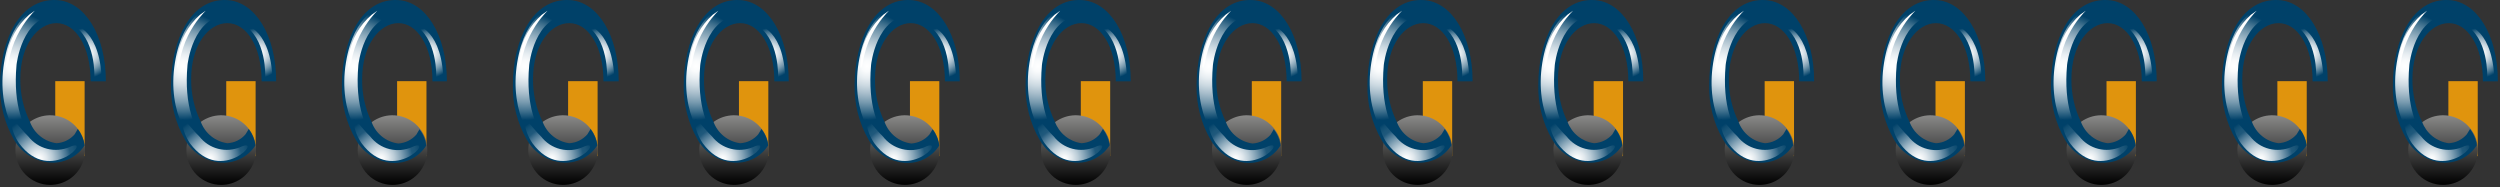 <svg width="694" height="52" viewBox="0 0 694 52" fill="none" xmlns="http://www.w3.org/2000/svg">
<rect x="0" y="0" width="694" height="52" fill="#333333" stroke="none"/>
<path d="M23.489 22.53H15.338V43.334H23.489V22.53Z" fill="#E0940D"/>
<path d="M13.901 51.329C15.814 51.337 17.687 50.777 19.281 49.719C20.875 48.662 22.12 47.155 22.858 45.39C23.595 43.625 23.792 41.681 23.424 39.803C23.055 37.926 22.138 36.2 20.788 34.845C19.438 33.489 17.715 32.565 15.84 32.189C13.964 31.813 12.019 32.002 10.251 32.732C8.482 33.462 6.971 34.701 5.907 36.291C4.843 37.882 4.275 39.752 4.275 41.665C4.286 44.218 5.302 46.665 7.104 48.474C8.905 50.283 11.348 51.309 13.901 51.329Z" fill="url(#paint0_linear_219_3552)"/>
<path d="M3.888 38.793C1.236 34.154 -0.105 28.881 0.006 23.539C0.006 11.197 5.479 -0.525 15.726 0.018C23.489 0.406 29.388 9.722 29.388 22.569H25.158C25.158 12.633 20.811 6.422 15.687 6.422C10.564 6.422 5.634 12.361 5.634 21.948C5.595 26.061 6.512 30.127 8.313 33.825C8.884 35.392 9.873 36.774 11.173 37.821C12.473 38.867 14.034 39.539 15.687 39.763C16.651 39.706 17.594 39.456 18.46 39.03C19.327 38.603 20.099 38.008 20.733 37.279L21.587 35.804C22.615 37.121 23.271 38.689 23.489 40.345C22.523 41.849 21.188 43.08 19.612 43.923C18.036 44.765 16.271 45.19 14.484 45.158C12.321 45.092 10.211 44.472 8.356 43.358C6.5 42.243 4.962 40.672 3.888 38.793Z" fill="#004169"/>
<path d="M11.185 1.842C11.185 1.842 3.423 3.239 1.133 17.367C-1.157 31.496 5.635 41.626 11.341 42.325C17.046 43.023 2.53 41.083 4.587 18.027C4.587 18.027 5.984 4.404 15.843 4.171C24.188 4.093 16.192 -0.758 11.185 1.842Z" fill="url(#paint1_radial_219_3552)"/>
<path d="M1.908 15.388C2.593 11.021 4.775 7.029 8.08 4.093C13.164 0.561 4.198 5.762 2.413 17.368C2.258 17.368 1.171 21.676 1.908 15.388Z" fill="white"/>
<path d="M26.205 21.598C26.205 21.598 26.748 10.265 19.723 6.655C19.723 6.655 27.253 7.043 28.184 20.938V21.715L26.205 21.598Z" fill="url(#paint2_radial_219_3552)"/>
<path d="M7.884 37.901C9.202 39.584 11.041 40.783 13.113 41.309C15.184 41.836 17.372 41.661 19.334 40.812C26.088 37.706 14.133 51.757 5.284 39.764C4.108 38.062 3.35 36.107 3.071 34.058C2.761 31.302 5.284 35.416 7.884 37.901Z" fill="url(#paint3_radial_219_3552)"/>
<path d="M70.957 22.53H62.807V43.334H70.957V22.53Z" fill="#E0940D"/>
<path d="M61.409 51.329C63.32 51.329 65.189 50.763 66.778 49.701C68.367 48.639 69.606 47.129 70.338 45.363C71.069 43.597 71.26 41.654 70.888 39.779C70.515 37.905 69.594 36.182 68.243 34.831C66.891 33.479 65.169 32.559 63.294 32.186C61.419 31.813 59.476 32.004 57.71 32.736C55.944 33.467 54.435 34.706 53.373 36.295C52.311 37.885 51.744 39.753 51.744 41.665C51.744 42.934 51.994 44.191 52.48 45.363C52.965 46.536 53.677 47.601 54.575 48.499C55.472 49.396 56.538 50.108 57.71 50.594C58.883 51.079 60.139 51.329 61.409 51.329Z" fill="url(#paint4_linear_219_3552)"/>
<path d="M51.357 38.793C48.689 34.16 47.346 28.883 47.475 23.539C47.475 11.197 52.948 -0.525 63.001 0.018C70.763 0.406 76.663 9.722 76.663 22.569H72.626C72.626 12.633 68.279 6.422 63.117 6.422C57.955 6.422 53.065 12.361 53.065 21.948C53.025 26.061 53.942 30.127 55.743 33.825C56.322 35.388 57.313 36.765 58.611 37.811C59.91 38.856 61.467 39.531 63.117 39.763C64.083 39.715 65.029 39.469 65.896 39.042C66.764 38.615 67.535 38.015 68.163 37.279L69.056 35.804C70.057 37.132 70.699 38.697 70.919 40.345C69.953 41.849 68.618 43.08 67.042 43.923C65.466 44.765 63.701 45.19 61.914 45.158C59.755 45.097 57.648 44.478 55.799 43.363C53.949 42.248 52.419 40.673 51.357 38.793Z" fill="#004169"/>
<path d="M58.614 1.842C58.614 1.842 50.851 3.239 48.561 17.367C46.271 31.496 53.064 41.626 58.808 42.325C64.552 43.023 49.959 41.083 52.054 18.027C52.054 18.027 53.413 4.404 63.31 4.171C71.617 4.093 63.66 -0.758 58.614 1.842Z" fill="url(#paint5_radial_219_3552)"/>
<path d="M49.338 15.388C50.051 11.031 52.228 7.047 55.51 4.093C60.633 0.561 51.628 5.762 49.843 17.368C49.843 17.368 48.601 21.676 49.338 15.388Z" fill="white"/>
<path d="M73.636 21.598C73.636 21.598 74.18 10.265 67.154 6.655C67.154 6.655 74.684 7.043 75.616 20.938V21.715L73.636 21.598Z" fill="url(#paint6_radial_219_3552)"/>
<path d="M55.354 37.901C56.666 39.581 58.498 40.778 60.563 41.305C62.628 41.832 64.809 41.658 66.765 40.812C73.519 37.706 61.564 51.757 52.715 39.764C51.561 38.054 50.817 36.102 50.541 34.058C50.192 31.302 52.715 35.416 55.354 37.901Z" fill="url(#paint7_radial_219_3552)"/>
<path d="M118.387 22.53H110.236V43.334H118.387V22.53Z" fill="#E0940D"/>
<path d="M108.839 51.33C110.755 51.353 112.635 50.806 114.24 49.758C115.844 48.71 117.101 47.209 117.851 45.445C118.6 43.681 118.808 41.734 118.448 39.852C118.089 37.97 117.178 36.237 115.831 34.873C114.484 33.51 112.762 32.578 110.884 32.196C109.006 31.813 107.057 31.998 105.285 32.726C103.512 33.453 101.995 34.692 100.928 36.284C99.861 37.876 99.291 39.749 99.291 41.665C99.301 44.205 100.306 46.64 102.092 48.447C103.877 50.254 106.299 51.289 108.839 51.33Z" fill="url(#paint8_linear_219_3552)"/>
<path d="M98.786 38.793C96.116 34.161 94.773 28.884 94.905 23.539C94.905 11.197 100.339 -0.525 110.43 0.018C118.193 0.406 124.054 9.722 124.054 22.569H120.056C120.056 12.633 115.709 6.422 110.585 6.422C105.462 6.422 100.533 12.361 100.533 21.948C100.469 26.084 101.373 30.177 103.172 33.902C103.74 35.472 104.728 36.856 106.028 37.903C107.329 38.951 108.892 39.621 110.547 39.841C111.511 39.783 112.453 39.534 113.32 39.107C114.186 38.681 114.959 38.086 115.592 37.357L116.446 35.882C117.479 37.192 118.125 38.765 118.309 40.423C117.355 41.929 116.028 43.163 114.458 44.006C112.887 44.849 111.126 45.273 109.343 45.236C107.179 45.155 105.072 44.52 103.224 43.392C101.375 42.264 99.847 40.681 98.786 38.793Z" fill="#004169"/>
<path d="M106.083 1.842C106.083 1.842 98.32 3.239 96.03 17.367C93.74 31.496 100.533 41.626 106.238 42.325C111.944 43.023 97.427 41.083 99.485 18.027C99.485 18.027 100.882 4.404 110.74 4.171C119.085 4.093 110.935 -0.758 106.083 1.842Z" fill="url(#paint9_radial_219_3552)"/>
<path d="M96.807 15.388C97.543 10.995 99.796 6.999 103.172 4.093C108.257 0.561 99.291 5.762 97.505 17.368C97.311 17.368 96.069 21.676 96.807 15.388Z" fill="white"/>
<path d="M121.105 21.598C121.105 21.598 121.609 10.265 114.623 6.655C114.623 6.655 122.153 7.043 123.046 20.938V21.715L121.105 21.598Z" fill="url(#paint10_radial_219_3552)"/>
<path d="M102.784 37.901C104.112 39.627 105.985 40.854 108.099 41.383C110.213 41.911 112.443 41.71 114.428 40.812C121.181 37.706 109.227 51.757 100.377 39.764C99.202 38.062 98.444 36.107 98.165 34.058C97.621 31.302 100.183 35.416 102.784 37.901Z" fill="url(#paint11_radial_219_3552)"/>
<path d="M165.894 22.53H157.705V43.334H165.894V22.53Z" fill="#E0940D"/>
<path d="M156.27 51.329C158.183 51.337 160.055 50.777 161.65 49.719C163.244 48.662 164.489 47.155 165.226 45.39C165.964 43.625 166.161 41.681 165.792 39.803C165.424 37.926 164.506 36.2 163.156 34.845C161.806 33.489 160.084 32.565 158.208 32.189C156.333 31.813 154.387 32.002 152.619 32.732C150.851 33.462 149.339 34.701 148.276 36.291C147.212 37.882 146.644 39.752 146.644 41.665C146.644 44.221 147.657 46.674 149.461 48.485C151.265 50.296 153.713 51.319 156.27 51.329Z" fill="url(#paint12_linear_219_3552)"/>
<path d="M146.255 38.793C143.587 34.16 142.244 28.883 142.373 23.539C142.373 11.197 147.807 -0.525 158.093 0.018C165.855 0.406 171.755 9.722 171.755 22.569H167.524C167.524 12.633 163.177 6.422 158.015 6.422C152.853 6.422 147.962 12.361 147.962 21.948C147.923 26.061 148.84 30.127 150.641 33.825C151.22 35.388 152.211 36.765 153.509 37.811C154.807 38.856 156.364 39.531 158.015 39.763C158.98 39.71 159.924 39.463 160.791 39.036C161.658 38.609 162.43 38.011 163.061 37.279L163.954 35.804C164.955 37.132 165.597 38.697 165.817 40.345C164.851 41.849 163.516 43.08 161.94 43.923C160.364 44.765 158.599 45.19 156.812 45.158C154.653 45.097 152.547 44.478 150.697 43.363C148.847 42.248 147.317 40.673 146.255 38.793Z" fill="#004169"/>
<path d="M153.63 1.842C153.63 1.842 145.867 3.24 143.577 17.368C141.287 31.496 147.963 41.704 153.63 42.286C159.297 42.868 144.819 41.044 146.915 17.989C146.915 17.989 148.274 4.365 158.171 4.132C166.516 4.094 158.52 -0.758 153.63 1.842Z" fill="url(#paint13_radial_219_3552)"/>
<path d="M144.236 15.388C144.921 11.021 147.102 7.029 150.407 4.093C155.531 0.561 146.526 5.762 144.74 17.368C144.74 17.368 143.498 21.676 144.236 15.388Z" fill="white"/>
<path d="M168.534 21.598C168.534 21.598 169.077 10.265 162.052 6.655C162.052 6.655 169.582 7.043 170.513 20.938V21.715L168.534 21.598Z" fill="url(#paint14_radial_219_3552)"/>
<path d="M150.213 37.901C151.542 39.627 153.415 40.854 155.529 41.383C157.642 41.911 159.873 41.71 161.858 40.812C168.611 37.706 156.657 51.757 147.807 39.764C146.631 38.062 145.873 36.107 145.595 34.058C145.09 31.302 147.613 35.416 150.213 37.901Z" fill="url(#paint15_radial_219_3552)"/>
<path d="M213.286 22.53H205.135V43.334H213.286V22.53Z" fill="#E0940D"/>
<path d="M203.739 51.329C205.652 51.337 207.524 50.777 209.118 49.719C210.713 48.662 211.958 47.155 212.695 45.39C213.432 43.625 213.629 41.681 213.261 39.803C212.892 37.926 211.975 36.2 210.625 34.845C209.275 33.489 207.553 32.565 205.677 32.189C203.801 31.813 201.856 32.002 200.088 32.732C198.32 33.462 196.808 34.701 195.744 36.291C194.681 37.882 194.113 39.752 194.113 41.665C194.113 44.221 195.126 46.674 196.93 48.485C198.734 50.296 201.182 51.319 203.739 51.329Z" fill="url(#paint16_linear_219_3552)"/>
<path d="M193.686 38.793C191.016 34.161 189.673 28.884 189.805 23.539C189.805 11.197 195.239 -0.525 205.33 0.018C213.093 0.406 218.954 9.722 218.954 22.569H214.956C214.956 12.633 210.609 6.422 205.485 6.422C200.362 6.422 195.433 12.361 195.433 21.948C195.381 26.058 196.285 30.123 198.072 33.825C198.65 35.395 199.647 36.778 200.953 37.825C202.259 38.871 203.826 39.541 205.485 39.763C206.445 39.709 207.383 39.461 208.243 39.034C209.104 38.607 209.869 38.01 210.492 37.279L211.385 35.804C212.402 37.123 213.046 38.692 213.248 40.345C212.291 41.848 210.964 43.08 209.394 43.923C207.824 44.766 206.064 45.191 204.282 45.158C202.117 45.099 200.004 44.483 198.148 43.367C196.292 42.252 194.755 40.676 193.686 38.793Z" fill="#004169"/>
<path d="M200.983 1.842C200.983 1.842 193.22 3.24 190.93 17.368C188.64 31.496 195.432 41.626 201.138 42.325C206.844 43.023 192.444 41.16 194.384 18.105C194.384 18.105 195.743 4.482 205.64 4.249C213.985 4.093 205.99 -0.758 200.983 1.842Z" fill="url(#paint17_radial_219_3552)"/>
<path d="M191.666 15.388C192.379 11.031 194.556 7.047 197.838 4.093C202.961 0.561 193.956 5.762 192.171 17.368C192.171 17.368 190.968 21.676 191.666 15.388Z" fill="white"/>
<path d="M216.004 21.598C216.004 21.598 216.508 10.265 209.483 6.655C209.483 6.655 217.246 7.043 217.944 20.938V21.715L216.004 21.598Z" fill="url(#paint18_radial_219_3552)"/>
<path d="M197.683 37.901C198.994 39.581 200.826 40.778 202.891 41.305C204.956 41.832 207.138 41.658 209.094 40.812C215.847 37.706 203.893 51.757 195.082 39.764C193.907 38.062 193.149 36.107 192.87 34.058C192.443 31.302 195.082 35.416 197.683 37.901Z" fill="url(#paint19_radial_219_3552)"/>
<path d="M260.755 22.53H252.604V43.334H260.755V22.53Z" fill="#E0940D"/>
<path d="M251.168 51.329C253.081 51.337 254.953 50.777 256.548 49.719C258.142 48.662 259.387 47.155 260.124 45.39C260.862 43.625 261.059 41.681 260.69 39.803C260.322 37.926 259.404 36.2 258.054 34.845C256.704 33.489 254.982 32.565 253.106 32.189C251.231 31.813 249.285 32.002 247.517 32.732C245.749 33.462 244.237 34.701 243.173 36.291C242.11 37.882 241.542 39.752 241.542 41.665C241.542 44.221 242.555 46.674 244.359 48.485C246.163 50.296 248.611 51.319 251.168 51.329Z" fill="url(#paint20_linear_219_3552)"/>
<path d="M241.116 38.793C238.465 34.154 237.123 28.881 237.235 23.539C237.235 11.197 242.708 -0.525 252.76 0.018C260.523 0.406 266.423 9.722 266.423 22.569H262.308C262.308 12.633 257.961 6.422 252.838 6.422C247.715 6.422 242.902 12.361 242.902 22.025C242.862 26.138 243.779 30.204 245.58 33.902C246.152 35.47 247.141 36.852 248.44 37.898C249.74 38.945 251.301 39.617 252.954 39.841C253.918 39.783 254.861 39.534 255.728 39.107C256.594 38.681 257.367 38.086 258 37.357L258.893 35.882C259.898 37.204 260.528 38.773 260.717 40.423C259.763 41.929 258.436 43.163 256.866 44.006C255.295 44.849 253.533 45.273 251.751 45.236C249.574 45.168 247.451 44.54 245.588 43.411C243.725 42.282 242.184 40.691 241.116 38.793Z" fill="#004169"/>
<path d="M248.412 1.842C248.412 1.842 240.649 3.24 238.359 17.368C236.069 31.496 242.901 41.704 248.567 42.286C254.234 42.868 239.757 41.044 241.814 17.989C241.814 17.989 243.211 4.365 253.07 4.132C261.415 4.094 253.419 -0.758 248.412 1.842Z" fill="url(#paint21_radial_219_3552)"/>
<path d="M239.02 15.388C239.705 11.021 241.887 7.029 245.191 4.093C250.276 0.561 241.31 5.762 239.525 17.368C239.641 17.368 238.399 21.676 239.02 15.388Z" fill="white"/>
<path d="M263.434 21.598C263.434 21.598 263.977 10.265 256.952 6.655C256.952 6.655 264.481 7.043 265.413 20.938V21.715L263.434 21.598Z" fill="url(#paint22_radial_219_3552)"/>
<path d="M245.113 37.901C246.442 39.627 248.315 40.854 250.429 41.383C252.542 41.911 254.773 41.71 256.757 40.812C263.511 37.706 251.556 51.757 242.707 39.764C241.531 38.062 240.773 36.107 240.495 34.058C239.99 31.302 242.513 35.416 245.113 37.901Z" fill="url(#paint23_radial_219_3552)"/>
<path d="M355.655 22.53H347.504V43.334H355.655V22.53Z" fill="#E0940D"/>
<path d="M346.067 51.329C347.98 51.337 349.853 50.777 351.447 49.719C353.041 48.662 354.286 47.155 355.024 45.39C355.761 43.625 355.958 41.681 355.59 39.803C355.221 37.926 354.304 36.2 352.954 34.845C351.604 33.489 349.882 32.565 348.006 32.189C346.13 31.813 344.185 32.002 342.417 32.732C340.648 33.462 339.137 34.701 338.073 36.291C337.009 37.882 336.441 39.752 336.441 41.665C336.441 44.221 337.454 46.674 339.258 48.485C341.062 50.296 343.511 51.319 346.067 51.329Z" fill="url(#paint24_linear_219_3552)"/>
<path d="M336.052 38.793C333.382 34.161 332.039 28.884 332.171 23.539C332.171 11.197 337.605 -0.525 347.696 0.018C355.459 0.406 361.32 9.722 361.32 22.569H357.167C357.167 12.633 352.82 6.422 347.696 6.422C342.573 6.422 337.644 12.361 337.644 21.948C337.592 26.058 338.496 30.123 340.283 33.825C340.85 35.41 341.841 36.809 343.148 37.87C344.455 38.931 346.028 39.612 347.696 39.841C348.66 39.783 349.603 39.534 350.47 39.107C351.336 38.681 352.109 38.086 352.742 37.357L353.596 35.882C354.629 37.192 355.275 38.765 355.459 40.423C354.505 41.929 353.178 43.163 351.607 44.006C350.037 44.849 348.275 45.273 346.493 45.236C344.347 45.143 342.261 44.502 340.434 43.374C338.606 42.246 337.098 40.669 336.052 38.793Z" fill="#004169"/>
<path d="M343.311 1.842C343.311 1.842 335.549 3.239 333.259 17.367C330.969 31.496 337.761 41.626 343.467 42.325C349.172 43.023 334.617 41.083 336.713 18.027C336.713 18.027 338.11 4.404 347.969 4.171C356.314 4.093 348.318 -0.758 343.311 1.842Z" fill="url(#paint25_radial_219_3552)"/>
<path d="M334.036 15.388C334.721 11.021 336.902 7.029 340.207 4.093C345.292 0.561 336.326 5.762 334.54 17.368C334.54 17.368 333.298 21.676 334.036 15.388Z" fill="white"/>
<path d="M358.331 21.598C358.331 21.598 358.875 10.265 351.85 6.655C351.85 6.655 359.379 7.043 360.272 20.938V21.715L358.331 21.598Z" fill="url(#paint26_radial_219_3552)"/>
<path d="M339.935 37.901C341.264 39.627 343.137 40.854 345.25 41.383C347.364 41.911 349.594 41.71 351.579 40.812C358.332 37.706 346.378 51.757 337.528 39.764C336.353 38.062 335.595 36.107 335.316 34.058C334.889 31.302 337.412 35.416 339.935 37.901Z" fill="url(#paint27_radial_219_3552)"/>
<path d="M450.553 22.53H442.402V43.334H450.553V22.53Z" fill="#E0940D"/>
<path d="M440.849 51.329C442.762 51.337 444.635 50.777 446.229 49.719C447.824 48.662 449.068 47.155 449.806 45.39C450.543 43.625 450.74 41.681 450.372 39.803C450.003 37.926 449.086 36.2 447.736 34.845C446.386 33.489 444.664 32.565 442.788 32.189C440.912 31.813 438.967 32.002 437.199 32.732C435.431 33.462 433.919 34.701 432.855 36.291C431.791 37.882 431.224 39.752 431.224 41.665C431.224 44.221 432.236 46.674 434.041 48.485C435.845 50.296 438.293 51.319 440.849 51.329Z" fill="url(#paint28_linear_219_3552)"/>
<path d="M430.913 38.793C428.243 34.161 426.9 28.884 427.031 23.539C427.031 11.197 432.465 -0.525 442.557 0.018C450.319 0.406 456.18 9.722 456.18 22.569H452.027C452.027 12.633 447.68 6.422 442.557 6.422C437.433 6.422 432.504 12.361 432.504 21.948C432.452 26.058 433.356 30.123 435.143 33.825C435.722 35.388 436.714 36.765 438.012 37.811C439.31 38.856 440.867 39.531 442.518 39.763C443.488 39.711 444.439 39.464 445.312 39.037C446.186 38.61 446.964 38.013 447.602 37.279L448.456 35.804C449.474 37.123 450.117 38.692 450.319 40.345C449.365 41.851 448.038 43.085 446.468 43.928C444.897 44.771 443.136 45.195 441.353 45.158C439.216 45.07 437.137 44.439 435.31 43.325C433.484 42.212 431.97 40.652 430.913 38.793Z" fill="#004169"/>
<path d="M438.209 1.842C438.209 1.842 430.447 3.239 428.157 17.367C425.867 31.496 432.659 41.626 438.365 42.325C444.07 43.023 429.515 41.083 431.611 18.027C431.611 18.027 432.97 4.404 442.867 4.171C451.212 4.093 443.216 -0.758 438.209 1.842Z" fill="url(#paint29_radial_219_3552)"/>
<path d="M428.933 15.388C429.618 11.021 431.8 7.029 435.104 4.093C440.189 0.561 431.223 5.762 429.399 17.368C429.399 17.368 428.196 21.676 428.933 15.388Z" fill="white"/>
<path d="M453.23 21.598C453.23 21.598 453.735 10.265 446.709 6.655C446.709 6.655 454.472 7.043 455.171 20.938V21.715L453.23 21.598Z" fill="url(#paint30_radial_219_3552)"/>
<path d="M434.911 37.901C436.222 39.581 438.054 40.778 440.119 41.305C442.185 41.832 444.366 41.658 446.322 40.812C453.076 37.706 441.16 51.757 432.31 39.764C431.135 38.062 430.377 36.107 430.098 34.058C429.749 31.302 432.31 35.416 434.911 37.901Z" fill="url(#paint31_radial_219_3552)"/>
<path d="M545.452 22.53H537.301V43.334H545.452V22.53Z" fill="#E0940D"/>
<path d="M535.865 51.329C537.778 51.337 539.65 50.777 541.245 49.719C542.839 48.662 544.084 47.155 544.822 45.39C545.559 43.625 545.756 41.681 545.387 39.803C545.019 37.926 544.102 36.2 542.751 34.845C541.401 33.489 539.679 32.565 537.804 32.189C535.928 31.813 533.983 32.002 532.214 32.732C530.446 33.462 528.934 34.701 527.871 36.291C526.807 37.882 526.239 39.752 526.239 41.665C526.239 44.221 527.252 46.674 529.056 48.485C530.86 50.296 533.309 51.319 535.865 51.329Z" fill="url(#paint32_linear_219_3552)"/>
<path d="M525.812 38.793C523.144 34.16 521.801 28.883 521.93 23.539C521.93 11.197 527.403 -0.525 537.456 0.018C545.219 0.406 551.118 9.722 551.118 22.569H546.965C546.965 12.633 542.618 6.422 537.456 6.422C532.294 6.422 527.403 12.361 527.403 21.948C527.364 26.061 528.281 30.127 530.081 33.825C530.66 35.388 531.652 36.765 532.95 37.811C534.248 38.856 535.805 39.531 537.456 39.763C538.422 39.715 539.367 39.469 540.235 39.042C541.103 38.615 541.874 38.015 542.502 37.279L543.394 35.804C544.412 37.123 545.055 38.692 545.257 40.345C544.291 41.849 542.957 43.08 541.381 43.923C539.805 44.765 538.039 45.19 536.253 45.158C534.114 45.077 532.031 44.449 530.203 43.335C528.376 42.221 526.864 40.657 525.812 38.793Z" fill="#004169"/>
<path d="M533.071 1.842C533.071 1.842 525.308 3.239 523.018 17.367C520.728 31.496 527.521 41.626 533.265 42.325C539.009 43.023 524.416 41.083 526.512 18.027C526.512 18.027 527.87 4.404 537.767 4.171C546.074 4.093 538.117 -0.758 533.071 1.842Z" fill="url(#paint33_radial_219_3552)"/>
<path d="M523.795 15.388C524.548 11.01 526.782 7.023 530.121 4.093C535.244 0.561 526.24 5.762 524.454 17.368C524.299 17.368 523.096 21.676 523.795 15.388Z" fill="white"/>
<path d="M548.13 21.598C548.13 21.598 548.635 10.265 541.609 6.655C541.609 6.655 549.139 7.043 550.071 20.938V21.715L548.13 21.598Z" fill="url(#paint34_radial_219_3552)"/>
<path d="M529.772 37.901C531.1 39.627 532.973 40.854 535.087 41.383C537.201 41.911 539.431 41.71 541.416 40.812C548.169 37.706 536.215 51.757 527.365 39.764C526.193 38.064 525.447 36.107 525.192 34.058C524.648 31.302 527.171 35.416 529.772 37.901Z" fill="url(#paint35_radial_219_3552)"/>
<path d="M640.35 22.53H632.199V43.334H640.35V22.53Z" fill="#E0940D"/>
<path d="M630.725 51.329C632.638 51.337 634.51 50.777 636.105 49.719C637.699 48.662 638.944 47.155 639.681 45.39C640.419 43.625 640.616 41.681 640.247 39.803C639.879 37.926 638.961 36.2 637.611 34.845C636.261 33.489 634.539 32.565 632.663 32.189C630.788 31.813 628.842 32.002 627.074 32.732C625.306 33.462 623.794 34.701 622.731 36.291C621.667 37.882 621.099 39.752 621.099 41.665C621.099 44.221 622.112 46.674 623.916 48.485C625.72 50.296 628.168 51.319 630.725 51.329Z" fill="url(#paint36_linear_219_3552)"/>
<path d="M620.671 38.793C618.02 34.154 616.678 28.881 616.79 23.539C616.79 11.197 622.224 -0.525 632.51 0.018C640.272 0.406 646.172 9.722 646.172 22.569H641.98C641.98 12.633 637.672 6.422 632.51 6.422C627.347 6.422 622.457 12.361 622.457 21.948C622.417 26.061 623.334 30.127 625.135 33.825C625.707 35.392 626.696 36.774 627.996 37.821C629.295 38.867 630.856 39.539 632.51 39.763C633.474 39.706 634.416 39.456 635.283 39.03C636.149 38.603 636.922 38.008 637.555 37.279L638.448 35.804C639.45 37.132 640.091 38.697 640.311 40.345C639.345 41.849 638.011 43.08 636.434 43.923C634.858 44.765 633.093 45.19 631.306 45.158C629.137 45.099 627.019 44.482 625.156 43.367C623.294 42.252 621.749 40.677 620.671 38.793Z" fill="#004169"/>
<path d="M627.969 1.842C627.969 1.842 620.206 3.239 617.916 17.367C615.626 31.496 622.419 41.626 628.124 42.325C633.83 43.023 619.275 41.083 621.371 18.027C621.371 18.027 622.768 4.404 632.666 4.171C640.972 4.093 633.015 -0.758 627.969 1.842Z" fill="url(#paint37_radial_219_3552)"/>
<path d="M618.692 15.388C619.377 11.021 621.559 7.029 624.864 4.093C629.987 0.561 620.982 5.762 619.197 17.368C619.391 17.368 617.955 21.676 618.692 15.388Z" fill="white"/>
<path d="M642.991 21.598C642.991 21.598 643.534 10.265 636.509 6.655C636.509 6.655 644.039 7.043 644.97 20.938V21.715L642.991 21.598Z" fill="url(#paint38_radial_219_3552)"/>
<path d="M624.671 37.901C625.989 39.584 627.827 40.783 629.899 41.309C631.971 41.836 634.159 41.661 636.121 40.812C642.874 37.706 630.92 51.757 622.07 39.764C620.895 38.062 620.137 36.107 619.858 34.058C619.392 31.302 622.07 35.416 624.671 37.901Z" fill="url(#paint39_radial_219_3552)"/>
<path d="M687.819 22.53H679.668V43.334H687.819V22.53Z" fill="#E0940D"/>
<path d="M678.195 51.329C680.106 51.329 681.975 50.763 683.564 49.701C685.153 48.639 686.392 47.129 687.124 45.363C687.855 43.597 688.047 41.654 687.674 39.779C687.301 37.905 686.38 36.182 685.029 34.831C683.677 33.479 681.955 32.559 680.08 32.186C678.206 31.813 676.262 32.004 674.496 32.736C672.73 33.467 671.221 34.706 670.159 36.295C669.097 37.885 668.53 39.753 668.53 41.665C668.53 42.934 668.78 44.191 669.266 45.363C669.752 46.536 670.463 47.601 671.361 48.499C672.258 49.396 673.324 50.108 674.496 50.594C675.669 51.079 676.926 51.329 678.195 51.329Z" fill="url(#paint40_linear_219_3552)"/>
<path d="M668.141 38.793C665.471 34.161 664.128 28.884 664.26 23.539C664.26 11.197 669.694 -0.525 679.785 0.018C687.548 0.406 693.409 9.722 693.409 22.569H689.256C689.256 12.633 684.909 6.422 679.785 6.422C674.662 6.422 669.694 12.361 669.694 21.948C669.654 26.061 670.571 30.127 672.372 33.825C672.951 35.388 673.942 36.765 675.24 37.811C676.539 38.856 678.096 39.531 679.746 39.763C680.712 39.715 681.658 39.469 682.526 39.042C683.393 38.615 684.165 38.015 684.792 37.279L685.685 35.804C686.702 37.123 687.346 38.692 687.548 40.345C686.588 41.846 685.26 43.076 683.691 43.918C682.122 44.761 680.363 45.187 678.582 45.158C676.444 45.073 674.363 44.444 672.536 43.33C670.709 42.216 669.196 40.654 668.141 38.793Z" fill="#004169"/>
<path d="M675.4 1.842C675.4 1.842 667.637 3.24 665.347 17.368C663.057 31.496 669.849 41.704 675.594 42.286C681.338 42.868 666.744 41.044 668.84 17.989C668.84 17.989 670.199 4.365 680.096 4.132C688.402 4.094 680.445 -0.758 675.4 1.842Z" fill="url(#paint41_radial_219_3552)"/>
<path d="M665.968 15.388C666.69 11.026 668.881 7.041 672.178 4.093C677.262 0.561 668.296 5.762 666.472 17.368C666.627 17.368 665.424 21.676 665.968 15.388Z" fill="white"/>
<path d="M690.459 21.598C690.459 21.598 690.963 10.265 683.938 6.655C683.938 6.655 691.468 7.043 692.399 20.938V21.715L690.459 21.598Z" fill="url(#paint42_radial_219_3552)"/>
<path d="M672.139 37.901C673.451 39.581 675.283 40.778 677.348 41.305C679.413 41.832 681.595 41.658 683.551 40.812C690.304 37.706 678.35 51.757 669.539 39.764C668.363 38.062 667.605 36.107 667.327 34.058C666.977 31.302 669.539 35.416 672.139 37.901Z" fill="url(#paint43_radial_219_3552)"/>
<path d="M592.921 22.53H584.771V43.334H592.921V22.53Z" fill="#E0940D"/>
<path d="M583.296 51.329C585.209 51.337 587.081 50.777 588.676 49.719C590.27 48.662 591.515 47.155 592.252 45.39C592.99 43.625 593.187 41.681 592.818 39.803C592.45 37.926 591.532 36.2 590.182 34.845C588.832 33.489 587.11 32.565 585.234 32.189C583.358 31.813 581.413 32.002 579.645 32.732C577.877 33.462 576.365 34.701 575.301 36.291C574.238 37.882 573.67 39.752 573.67 41.665C573.67 44.221 574.683 46.674 576.487 48.485C578.291 50.296 580.739 51.319 583.296 51.329Z" fill="url(#paint44_linear_219_3552)"/>
<path d="M573.243 38.793C570.573 34.161 569.23 28.884 569.362 23.539C569.362 11.197 574.796 -0.525 585.081 0.018C592.844 0.406 598.705 9.722 598.705 22.569H594.552C594.552 12.633 590.205 6.422 585.081 6.422C579.958 6.422 575.029 12.361 575.029 21.948C574.977 26.058 575.881 30.123 577.668 33.825C578.246 35.395 579.242 36.778 580.549 37.825C581.855 38.871 583.422 39.541 585.081 39.763C586.045 39.706 586.988 39.456 587.855 39.03C588.721 38.603 589.494 38.008 590.127 37.279L590.981 35.804C591.998 37.123 592.642 38.692 592.844 40.345C591.887 41.848 590.56 43.08 588.99 43.923C587.42 44.766 585.66 45.191 583.878 45.158C581.707 45.106 579.586 44.492 577.722 43.377C575.858 42.261 574.315 40.682 573.243 38.793Z" fill="#004169"/>
<path d="M580.578 1.842C580.578 1.842 572.816 3.24 570.526 17.368C568.236 31.496 574.989 41.704 580.578 42.286C586.167 42.868 571.729 41.044 573.825 17.989C573.825 17.989 575.222 4.365 585.081 4.132C593.503 4.094 585.546 -0.758 580.578 1.842Z" fill="url(#paint45_radial_219_3552)"/>
<path d="M571.224 15.388C571.947 11.026 574.138 7.041 577.435 4.093C582.519 0.561 573.553 5.762 571.768 17.368C571.768 17.368 570.526 21.676 571.224 15.388Z" fill="white"/>
<path d="M595.56 21.598C595.56 21.598 596.065 10.265 589.078 6.655C589.078 6.655 596.608 7.043 597.501 20.938V21.715L595.56 21.598Z" fill="url(#paint46_radial_219_3552)"/>
<path d="M577.24 37.901C578.551 39.581 580.383 40.778 582.448 41.305C584.513 41.832 586.695 41.658 588.651 40.812C595.443 37.706 583.488 51.757 574.639 39.764C573.463 38.062 572.705 36.107 572.427 34.058C572.077 31.302 574.639 35.416 577.24 37.901Z" fill="url(#paint47_radial_219_3552)"/>
<path d="M498.021 22.53H489.871V43.334H498.021V22.53Z" fill="#E0940D"/>
<path d="M488.396 51.329C490.309 51.337 492.182 50.777 493.776 49.719C495.371 48.662 496.615 47.155 497.353 45.39C498.09 43.625 498.287 41.681 497.919 39.803C497.55 37.926 496.633 36.2 495.283 34.845C493.933 33.489 492.211 32.565 490.335 32.189C488.459 31.813 486.514 32.002 484.746 32.732C482.977 33.462 481.466 34.701 480.402 36.291C479.338 37.882 478.771 39.752 478.771 41.665C478.77 44.221 479.783 46.674 481.587 48.485C483.391 50.296 485.84 51.319 488.396 51.329Z" fill="url(#paint48_linear_219_3552)"/>
<path d="M478.343 38.793C475.673 34.161 474.33 28.884 474.462 23.539C474.462 11.197 479.896 -0.525 489.987 0.018C497.75 0.406 503.611 9.722 503.611 22.569H499.458C499.458 12.633 495.111 6.422 489.987 6.422C484.864 6.422 479.935 12.361 479.935 21.948C479.895 26.061 480.812 30.127 482.613 33.825C483.184 35.392 484.174 36.774 485.473 37.821C486.773 38.867 488.334 39.539 489.987 39.763C490.951 39.706 491.894 39.456 492.761 39.03C493.627 38.603 494.4 38.008 495.033 37.279L495.926 35.804C496.931 37.126 497.561 38.695 497.75 40.345C496.796 41.851 495.469 43.085 493.898 43.928C492.328 44.771 490.566 45.195 488.784 45.158C486.647 45.07 484.567 44.439 482.741 43.325C480.914 42.212 479.401 40.652 478.343 38.793Z" fill="#004169"/>
<path d="M485.64 1.842C485.64 1.842 477.878 3.239 475.588 17.367C473.298 31.496 480.09 41.626 485.796 42.325C491.501 43.023 476.985 41.083 479.042 18.027C479.042 18.027 480.439 4.404 490.298 4.171C498.643 4.093 490.647 -0.758 485.64 1.842Z" fill="url(#paint49_radial_219_3552)"/>
<path d="M476.364 15.388C477.049 11.021 479.231 7.029 482.536 4.093C487.62 0.561 478.654 5.762 476.869 17.368C476.869 17.368 475.782 21.676 476.364 15.388Z" fill="white"/>
<path d="M500.662 21.598C500.662 21.598 501.205 10.265 494.18 6.655C494.18 6.655 501.71 7.043 502.603 20.938V21.715L500.662 21.598Z" fill="url(#paint50_radial_219_3552)"/>
<path d="M482.342 37.901C483.66 39.584 485.499 40.783 487.57 41.309C489.642 41.836 491.83 41.661 493.792 40.812C500.546 37.706 488.591 51.757 479.742 39.764C478.566 38.062 477.808 36.107 477.529 34.058C477.219 31.302 479.664 35.416 482.342 37.901Z" fill="url(#paint51_radial_219_3552)"/>
<path d="M403.123 22.53H394.973V43.334H403.123V22.53Z" fill="#E0940D"/>
<path d="M393.496 51.329C395.409 51.337 397.282 50.777 398.876 49.719C400.471 48.662 401.715 47.155 402.453 45.39C403.19 43.625 403.387 41.681 403.019 39.803C402.65 37.926 401.733 36.2 400.383 34.845C399.033 33.489 397.311 32.565 395.435 32.189C393.559 31.813 391.614 32.002 389.846 32.732C388.077 33.462 386.566 34.701 385.502 36.291C384.438 37.882 383.871 39.752 383.871 41.665C383.871 44.221 384.883 46.674 386.688 48.485C388.492 50.296 390.94 51.319 393.496 51.329Z" fill="url(#paint52_linear_219_3552)"/>
<path d="M383.483 38.793C380.815 34.16 379.472 28.883 379.602 23.539C379.602 11.197 385.036 -0.525 395.127 0.018C402.89 0.406 408.79 9.722 408.79 22.569H404.598C404.598 12.633 400.289 6.422 395.127 6.422C389.965 6.422 385.074 12.361 385.074 21.948C385.035 26.061 385.952 30.127 387.753 33.825C388.324 35.392 389.313 36.774 390.613 37.821C391.913 38.867 393.474 39.539 395.127 39.763C396.092 39.71 397.036 39.463 397.903 39.036C398.77 38.609 399.542 38.011 400.173 37.279L401.066 35.804C402.071 37.126 402.701 38.695 402.89 40.345C401.936 41.851 400.609 43.085 399.038 43.928C397.468 44.771 395.706 45.195 393.924 45.158C391.785 45.077 389.702 44.449 387.875 43.335C386.047 42.221 384.535 40.657 383.483 38.793Z" fill="#004169"/>
<path d="M390.74 1.842C390.74 1.842 382.978 3.239 380.688 17.367C378.398 31.496 385.19 41.626 390.935 42.325C396.679 43.023 382.085 41.083 384.142 18.027C384.142 18.027 385.539 4.404 395.437 4.171C403.743 4.093 395.747 -0.758 390.74 1.842Z" fill="url(#paint53_radial_219_3552)"/>
<path d="M381.464 15.388C382.149 11.021 384.331 7.029 387.636 4.093C392.72 0.561 383.754 5.762 381.969 17.368C381.969 17.368 380.727 21.676 381.464 15.388Z" fill="white"/>
<path d="M405.918 21.598C405.918 21.598 406.461 10.265 399.436 6.655C399.436 6.655 406.966 7.043 407.859 20.938V21.715L405.918 21.598Z" fill="url(#paint54_radial_219_3552)"/>
<path d="M387.442 37.901C388.771 39.627 390.644 40.854 392.757 41.383C394.871 41.911 397.101 41.71 399.086 40.812C405.84 37.706 393.885 51.757 385.036 39.764C383.86 38.062 383.102 36.107 382.823 34.058C382.319 31.302 384.841 35.416 387.442 37.901Z" fill="url(#paint55_radial_219_3552)"/>
<path d="M308.186 22.53H300.035V43.334H308.186V22.53Z" fill="#E0940D"/>
<path d="M298.637 51.329C300.549 51.329 302.417 50.763 304.007 49.701C305.596 48.639 306.835 47.129 307.566 45.363C308.298 43.597 308.489 41.654 308.116 39.779C307.743 37.905 306.823 36.182 305.471 34.831C304.119 33.479 302.397 32.559 300.523 32.186C298.648 31.813 296.705 32.004 294.939 32.736C293.173 33.467 291.663 34.706 290.601 36.295C289.539 37.885 288.973 39.753 288.973 41.665C288.973 42.934 289.223 44.191 289.708 45.363C290.194 46.536 290.906 47.601 291.803 48.499C292.701 49.396 293.766 50.108 294.939 50.594C296.111 51.079 297.368 51.329 298.637 51.329Z" fill="url(#paint56_linear_219_3552)"/>
<path d="M288.583 38.793C285.915 34.16 284.572 28.883 284.702 23.539C284.702 11.197 290.175 -0.525 300.227 0.018C307.99 0.406 313.89 9.722 313.89 22.569H309.737C309.737 12.633 305.389 6.422 300.227 6.422C295.065 6.422 290.175 12.361 290.175 21.948C290.135 26.061 291.052 30.127 292.853 33.825C293.432 35.388 294.423 36.765 295.721 37.811C297.02 38.856 298.577 39.531 300.227 39.763C301.192 39.71 302.137 39.463 303.004 39.036C303.871 38.609 304.642 38.011 305.273 37.279L306.166 35.804C307.167 37.132 307.809 38.697 308.029 40.345C307.063 41.849 305.728 43.08 304.152 43.923C302.576 44.765 300.811 45.19 299.024 45.158C296.885 45.077 294.803 44.449 292.975 43.335C291.147 42.221 289.635 40.657 288.583 38.793Z" fill="#004169"/>
<path d="M295.843 1.842C295.843 1.842 288.08 3.239 285.79 17.367C283.5 31.496 290.292 41.626 296.037 42.325C301.781 43.023 287.187 41.083 289.244 18.027C289.244 18.027 290.641 4.404 300.539 4.171C308.884 4.093 300.888 -0.758 295.843 1.842Z" fill="url(#paint57_radial_219_3552)"/>
<path d="M286.567 15.388C287.279 11.031 289.456 7.047 292.738 4.093C297.862 0.561 288.857 5.762 287.071 17.368C287.071 17.368 285.829 21.676 286.567 15.388Z" fill="white"/>
<path d="M310.902 21.598C310.902 21.598 311.406 10.265 304.381 6.655C304.381 6.655 311.911 7.043 312.842 20.938V21.715L310.902 21.598Z" fill="url(#paint58_radial_219_3552)"/>
<path d="M292.544 37.901C293.861 39.584 295.7 40.783 297.772 41.309C299.844 41.836 302.032 41.661 303.994 40.812C310.747 37.706 298.793 51.757 289.982 39.764C288.786 38.069 288.014 36.113 287.731 34.058C287.42 31.302 289.982 35.416 292.544 37.901Z" fill="url(#paint59_radial_219_3552)"/>
<defs>
<linearGradient id="paint0_linear_219_3552" x1="13.94" y1="32.039" x2="13.94" y2="51.291" gradientUnits="userSpaceOnUse">
<stop stop-color="#898988"/>
<stop offset="1"/>
</linearGradient>
<radialGradient id="paint1_radial_219_3552" cx="0" cy="0" r="1" gradientUnits="userSpaceOnUse" gradientTransform="translate(3.462 18.377) rotate(90) scale(25.384 25.384)">
<stop stop-color="white"/>
<stop offset="0.06" stop-color="#F9FBFC"/>
<stop offset="0.13" stop-color="#E8EEF2"/>
<stop offset="0.21" stop-color="#CDDAE2"/>
<stop offset="0.3" stop-color="#A7BDCB"/>
<stop offset="0.4" stop-color="#7699AE"/>
<stop offset="0.5" stop-color="#3B6D8B"/>
<stop offset="0.59" stop-color="#004169"/>
</radialGradient>
<radialGradient id="paint2_radial_219_3552" cx="0" cy="0" r="1" gradientUnits="userSpaceOnUse" gradientTransform="translate(24.226 14.689) rotate(90) scale(11.838 11.838)">
<stop stop-color="white"/>
<stop offset="0.06" stop-color="#F9FBFC"/>
<stop offset="0.13" stop-color="#E8EEF2"/>
<stop offset="0.21" stop-color="#CDDAE2"/>
<stop offset="0.3" stop-color="#A7BDCB"/>
<stop offset="0.4" stop-color="#7699AE"/>
<stop offset="0.5" stop-color="#3B6D8B"/>
<stop offset="0.59" stop-color="#004169"/>
</radialGradient>
<radialGradient id="paint3_radial_219_3552" cx="0" cy="0" r="1" gradientUnits="userSpaceOnUse" gradientTransform="translate(10.834 44.072) rotate(90) scale(15.176 15.176)">
<stop stop-color="white"/>
<stop offset="0.05" stop-color="#F7F9FA"/>
<stop offset="0.14" stop-color="#E0E8ED"/>
<stop offset="0.25" stop-color="#BACCD7"/>
<stop offset="0.37" stop-color="#86A5B8"/>
<stop offset="0.51" stop-color="#457492"/>
<stop offset="0.58" stop-color="#20597C"/>
<stop offset="0.64" stop-color="#1B5679"/>
<stop offset="0.72" stop-color="#0E4C71"/>
<stop offset="0.77" stop-color="#004169"/>
</radialGradient>
<linearGradient id="paint4_linear_219_3552" x1="61.37" y1="32.039" x2="61.37" y2="51.291" gradientUnits="userSpaceOnUse">
<stop stop-color="#898988"/>
<stop offset="1"/>
</linearGradient>
<radialGradient id="paint5_radial_219_3552" cx="0" cy="0" r="1" gradientUnits="userSpaceOnUse" gradientTransform="translate(50.89 18.377) rotate(90) scale(25.384 25.384)">
<stop stop-color="white"/>
<stop offset="0.06" stop-color="#F9FBFC"/>
<stop offset="0.13" stop-color="#E8EEF2"/>
<stop offset="0.21" stop-color="#CDDAE2"/>
<stop offset="0.3" stop-color="#A7BDCB"/>
<stop offset="0.4" stop-color="#7699AE"/>
<stop offset="0.5" stop-color="#3B6D8B"/>
<stop offset="0.59" stop-color="#004169"/>
</radialGradient>
<radialGradient id="paint6_radial_219_3552" cx="0" cy="0" r="1" gradientUnits="userSpaceOnUse" gradientTransform="translate(71.695 14.689) rotate(90) scale(11.838 11.838)">
<stop stop-color="white"/>
<stop offset="0.06" stop-color="#F9FBFC"/>
<stop offset="0.13" stop-color="#E8EEF2"/>
<stop offset="0.21" stop-color="#CDDAE2"/>
<stop offset="0.3" stop-color="#A7BDCB"/>
<stop offset="0.4" stop-color="#7699AE"/>
<stop offset="0.5" stop-color="#3B6D8B"/>
<stop offset="0.59" stop-color="#004169"/>
</radialGradient>
<radialGradient id="paint7_radial_219_3552" cx="0" cy="0" r="1" gradientUnits="userSpaceOnUse" gradientTransform="translate(58.265 44.072) rotate(90) scale(15.176 15.176)">
<stop stop-color="white"/>
<stop offset="0.05" stop-color="#F7F9FA"/>
<stop offset="0.14" stop-color="#E0E8ED"/>
<stop offset="0.25" stop-color="#BACCD7"/>
<stop offset="0.37" stop-color="#86A5B8"/>
<stop offset="0.51" stop-color="#457492"/>
<stop offset="0.58" stop-color="#20597C"/>
<stop offset="0.64" stop-color="#1B5679"/>
<stop offset="0.72" stop-color="#0E4C71"/>
<stop offset="0.77" stop-color="#004169"/>
</radialGradient>
<linearGradient id="paint8_linear_219_3552" x1="108.839" y1="32.039" x2="108.839" y2="51.291" gradientUnits="userSpaceOnUse">
<stop stop-color="#898988"/>
<stop offset="1"/>
</linearGradient>
<radialGradient id="paint9_radial_219_3552" cx="0" cy="0" r="1" gradientUnits="userSpaceOnUse" gradientTransform="translate(98.359 18.377) rotate(90) scale(25.384)">
<stop stop-color="white"/>
<stop offset="0.06" stop-color="#F9FBFC"/>
<stop offset="0.13" stop-color="#E8EEF2"/>
<stop offset="0.21" stop-color="#CDDAE2"/>
<stop offset="0.3" stop-color="#A7BDCB"/>
<stop offset="0.4" stop-color="#7699AE"/>
<stop offset="0.5" stop-color="#3B6D8B"/>
<stop offset="0.59" stop-color="#004169"/>
</radialGradient>
<radialGradient id="paint10_radial_219_3552" cx="0" cy="0" r="1" gradientUnits="userSpaceOnUse" gradientTransform="translate(119.164 14.689) rotate(90) scale(11.838 11.838)">
<stop stop-color="white"/>
<stop offset="0.06" stop-color="#F9FBFC"/>
<stop offset="0.13" stop-color="#E8EEF2"/>
<stop offset="0.21" stop-color="#CDDAE2"/>
<stop offset="0.3" stop-color="#A7BDCB"/>
<stop offset="0.4" stop-color="#7699AE"/>
<stop offset="0.5" stop-color="#3B6D8B"/>
<stop offset="0.59" stop-color="#004169"/>
</radialGradient>
<radialGradient id="paint11_radial_219_3552" cx="0" cy="0" r="1" gradientUnits="userSpaceOnUse" gradientTransform="translate(105.733 44.072) rotate(90) scale(15.176 15.176)">
<stop stop-color="white"/>
<stop offset="0.05" stop-color="#F7F9FA"/>
<stop offset="0.14" stop-color="#E0E8ED"/>
<stop offset="0.25" stop-color="#BACCD7"/>
<stop offset="0.37" stop-color="#86A5B8"/>
<stop offset="0.51" stop-color="#457492"/>
<stop offset="0.58" stop-color="#20597C"/>
<stop offset="0.64" stop-color="#1B5679"/>
<stop offset="0.72" stop-color="#0E4C71"/>
<stop offset="0.77" stop-color="#004169"/>
</radialGradient>
<linearGradient id="paint12_linear_219_3552" x1="156.27" y1="32.039" x2="156.27" y2="51.291" gradientUnits="userSpaceOnUse">
<stop stop-color="#898988"/>
<stop offset="1"/>
</linearGradient>
<radialGradient id="paint13_radial_219_3552" cx="0" cy="0" r="1" gradientUnits="userSpaceOnUse" gradientTransform="translate(145.79 18.377) rotate(90) scale(25.384 25.384)">
<stop stop-color="white"/>
<stop offset="0.06" stop-color="#F9FBFC"/>
<stop offset="0.13" stop-color="#E8EEF2"/>
<stop offset="0.21" stop-color="#CDDAE2"/>
<stop offset="0.3" stop-color="#A7BDCB"/>
<stop offset="0.4" stop-color="#7699AE"/>
<stop offset="0.5" stop-color="#3B6D8B"/>
<stop offset="0.59" stop-color="#004169"/>
</radialGradient>
<radialGradient id="paint14_radial_219_3552" cx="0" cy="0" r="1" gradientUnits="userSpaceOnUse" gradientTransform="translate(166.593 14.689) rotate(90) scale(11.838 11.838)">
<stop stop-color="white"/>
<stop offset="0.06" stop-color="#F9FBFC"/>
<stop offset="0.13" stop-color="#E8EEF2"/>
<stop offset="0.21" stop-color="#CDDAE2"/>
<stop offset="0.3" stop-color="#A7BDCB"/>
<stop offset="0.4" stop-color="#7699AE"/>
<stop offset="0.5" stop-color="#3B6D8B"/>
<stop offset="0.59" stop-color="#004169"/>
</radialGradient>
<radialGradient id="paint15_radial_219_3552" cx="0" cy="0" r="1" gradientUnits="userSpaceOnUse" gradientTransform="translate(153.163 44.072) rotate(90) scale(15.176 15.176)">
<stop stop-color="white"/>
<stop offset="0.05" stop-color="#F7F9FA"/>
<stop offset="0.14" stop-color="#E0E8ED"/>
<stop offset="0.25" stop-color="#BACCD7"/>
<stop offset="0.37" stop-color="#86A5B8"/>
<stop offset="0.51" stop-color="#457492"/>
<stop offset="0.58" stop-color="#20597C"/>
<stop offset="0.64" stop-color="#1B5679"/>
<stop offset="0.72" stop-color="#0E4C71"/>
<stop offset="0.77" stop-color="#004169"/>
</radialGradient>
<linearGradient id="paint16_linear_219_3552" x1="203.739" y1="32.039" x2="203.739" y2="51.291" gradientUnits="userSpaceOnUse">
<stop stop-color="#898988"/>
<stop offset="1"/>
</linearGradient>
<radialGradient id="paint17_radial_219_3552" cx="0" cy="0" r="1" gradientUnits="userSpaceOnUse" gradientTransform="translate(193.22 18.377) rotate(90) scale(25.384 25.384)">
<stop stop-color="white"/>
<stop offset="0.06" stop-color="#F9FBFC"/>
<stop offset="0.13" stop-color="#E8EEF2"/>
<stop offset="0.21" stop-color="#CDDAE2"/>
<stop offset="0.3" stop-color="#A7BDCB"/>
<stop offset="0.4" stop-color="#7699AE"/>
<stop offset="0.5" stop-color="#3B6D8B"/>
<stop offset="0.59" stop-color="#004169"/>
</radialGradient>
<radialGradient id="paint18_radial_219_3552" cx="0" cy="0" r="1" gradientUnits="userSpaceOnUse" gradientTransform="translate(214.024 14.689) rotate(90) scale(11.838 11.838)">
<stop stop-color="white"/>
<stop offset="0.06" stop-color="#F9FBFC"/>
<stop offset="0.13" stop-color="#E8EEF2"/>
<stop offset="0.21" stop-color="#CDDAE2"/>
<stop offset="0.3" stop-color="#A7BDCB"/>
<stop offset="0.4" stop-color="#7699AE"/>
<stop offset="0.5" stop-color="#3B6D8B"/>
<stop offset="0.59" stop-color="#004169"/>
</radialGradient>
<radialGradient id="paint19_radial_219_3552" cx="0" cy="0" r="1" gradientUnits="userSpaceOnUse" gradientTransform="translate(200.594 44.072) rotate(90) scale(15.176 15.176)">
<stop stop-color="white"/>
<stop offset="0.05" stop-color="#F7F9FA"/>
<stop offset="0.14" stop-color="#E0E8ED"/>
<stop offset="0.25" stop-color="#BACCD7"/>
<stop offset="0.37" stop-color="#86A5B8"/>
<stop offset="0.51" stop-color="#457492"/>
<stop offset="0.58" stop-color="#20597C"/>
<stop offset="0.64" stop-color="#1B5679"/>
<stop offset="0.72" stop-color="#0E4C71"/>
<stop offset="0.77" stop-color="#004169"/>
</radialGradient>
<linearGradient id="paint20_linear_219_3552" x1="251.168" y1="32.039" x2="251.168" y2="51.291" gradientUnits="userSpaceOnUse">
<stop stop-color="#898988"/>
<stop offset="1"/>
</linearGradient>
<radialGradient id="paint21_radial_219_3552" cx="0" cy="0" r="1" gradientUnits="userSpaceOnUse" gradientTransform="translate(240.688 18.377) rotate(90) scale(25.384)">
<stop stop-color="white"/>
<stop offset="0.06" stop-color="#F9FBFC"/>
<stop offset="0.13" stop-color="#E8EEF2"/>
<stop offset="0.21" stop-color="#CDDAE2"/>
<stop offset="0.3" stop-color="#A7BDCB"/>
<stop offset="0.4" stop-color="#7699AE"/>
<stop offset="0.5" stop-color="#3B6D8B"/>
<stop offset="0.59" stop-color="#004169"/>
</radialGradient>
<radialGradient id="paint22_radial_219_3552" cx="0" cy="0" r="1" gradientUnits="userSpaceOnUse" gradientTransform="translate(261.493 14.689) rotate(90) scale(11.838 11.838)">
<stop stop-color="white"/>
<stop offset="0.06" stop-color="#F9FBFC"/>
<stop offset="0.13" stop-color="#E8EEF2"/>
<stop offset="0.21" stop-color="#CDDAE2"/>
<stop offset="0.3" stop-color="#A7BDCB"/>
<stop offset="0.4" stop-color="#7699AE"/>
<stop offset="0.5" stop-color="#3B6D8B"/>
<stop offset="0.59" stop-color="#004169"/>
</radialGradient>
<radialGradient id="paint23_radial_219_3552" cx="0" cy="0" r="1" gradientUnits="userSpaceOnUse" gradientTransform="translate(248.063 44.072) rotate(90) scale(15.176)">
<stop stop-color="white"/>
<stop offset="0.05" stop-color="#F7F9FA"/>
<stop offset="0.14" stop-color="#E0E8ED"/>
<stop offset="0.25" stop-color="#BACCD7"/>
<stop offset="0.37" stop-color="#86A5B8"/>
<stop offset="0.51" stop-color="#457492"/>
<stop offset="0.58" stop-color="#20597C"/>
<stop offset="0.64" stop-color="#1B5679"/>
<stop offset="0.72" stop-color="#0E4C71"/>
<stop offset="0.77" stop-color="#004169"/>
</radialGradient>
<linearGradient id="paint24_linear_219_3552" x1="346.067" y1="32.039" x2="346.067" y2="51.291" gradientUnits="userSpaceOnUse">
<stop stop-color="#898988"/>
<stop offset="1"/>
</linearGradient>
<radialGradient id="paint25_radial_219_3552" cx="0" cy="0" r="1" gradientUnits="userSpaceOnUse" gradientTransform="translate(335.587 18.377) rotate(90) scale(25.384 25.384)">
<stop stop-color="white"/>
<stop offset="0.06" stop-color="#F9FBFC"/>
<stop offset="0.13" stop-color="#E8EEF2"/>
<stop offset="0.21" stop-color="#CDDAE2"/>
<stop offset="0.3" stop-color="#A7BDCB"/>
<stop offset="0.4" stop-color="#7699AE"/>
<stop offset="0.5" stop-color="#3B6D8B"/>
<stop offset="0.59" stop-color="#004169"/>
</radialGradient>
<radialGradient id="paint26_radial_219_3552" cx="0" cy="0" r="1" gradientUnits="userSpaceOnUse" gradientTransform="translate(356.352 14.689) rotate(90) scale(11.838 11.838)">
<stop stop-color="white"/>
<stop offset="0.06" stop-color="#F9FBFC"/>
<stop offset="0.13" stop-color="#E8EEF2"/>
<stop offset="0.21" stop-color="#CDDAE2"/>
<stop offset="0.3" stop-color="#A7BDCB"/>
<stop offset="0.4" stop-color="#7699AE"/>
<stop offset="0.5" stop-color="#3B6D8B"/>
<stop offset="0.59" stop-color="#004169"/>
</radialGradient>
<radialGradient id="paint27_radial_219_3552" cx="0" cy="0" r="1" gradientUnits="userSpaceOnUse" gradientTransform="translate(342.962 44.072) rotate(90) scale(15.176)">
<stop stop-color="white"/>
<stop offset="0.05" stop-color="#F7F9FA"/>
<stop offset="0.14" stop-color="#E0E8ED"/>
<stop offset="0.25" stop-color="#BACCD7"/>
<stop offset="0.37" stop-color="#86A5B8"/>
<stop offset="0.51" stop-color="#457492"/>
<stop offset="0.58" stop-color="#20597C"/>
<stop offset="0.64" stop-color="#1B5679"/>
<stop offset="0.72" stop-color="#0E4C71"/>
<stop offset="0.77" stop-color="#004169"/>
</radialGradient>
<linearGradient id="paint28_linear_219_3552" x1="440.966" y1="32.039" x2="440.966" y2="51.291" gradientUnits="userSpaceOnUse">
<stop stop-color="#898988"/>
<stop offset="1"/>
</linearGradient>
<radialGradient id="paint29_radial_219_3552" cx="0" cy="0" r="1" gradientUnits="userSpaceOnUse" gradientTransform="translate(430.485 18.377) rotate(90) scale(25.384 25.384)">
<stop stop-color="white"/>
<stop offset="0.06" stop-color="#F9FBFC"/>
<stop offset="0.13" stop-color="#E8EEF2"/>
<stop offset="0.21" stop-color="#CDDAE2"/>
<stop offset="0.3" stop-color="#A7BDCB"/>
<stop offset="0.4" stop-color="#7699AE"/>
<stop offset="0.5" stop-color="#3B6D8B"/>
<stop offset="0.59" stop-color="#004169"/>
</radialGradient>
<radialGradient id="paint30_radial_219_3552" cx="0" cy="0" r="1" gradientUnits="userSpaceOnUse" gradientTransform="translate(451.251 14.689) rotate(90) scale(11.838 11.838)">
<stop stop-color="white"/>
<stop offset="0.06" stop-color="#F9FBFC"/>
<stop offset="0.13" stop-color="#E8EEF2"/>
<stop offset="0.21" stop-color="#CDDAE2"/>
<stop offset="0.3" stop-color="#A7BDCB"/>
<stop offset="0.4" stop-color="#7699AE"/>
<stop offset="0.5" stop-color="#3B6D8B"/>
<stop offset="0.59" stop-color="#004169"/>
</radialGradient>
<radialGradient id="paint31_radial_219_3552" cx="0" cy="0" r="1" gradientUnits="userSpaceOnUse" gradientTransform="translate(437.822 44.072) rotate(90) scale(15.176 15.176)">
<stop stop-color="white"/>
<stop offset="0.05" stop-color="#F7F9FA"/>
<stop offset="0.14" stop-color="#E0E8ED"/>
<stop offset="0.25" stop-color="#BACCD7"/>
<stop offset="0.37" stop-color="#86A5B8"/>
<stop offset="0.51" stop-color="#457492"/>
<stop offset="0.58" stop-color="#20597C"/>
<stop offset="0.64" stop-color="#1B5679"/>
<stop offset="0.72" stop-color="#0E4C71"/>
<stop offset="0.77" stop-color="#004169"/>
</radialGradient>
<linearGradient id="paint32_linear_219_3552" x1="535.826" y1="32.039" x2="535.826" y2="51.291" gradientUnits="userSpaceOnUse">
<stop stop-color="#898988"/>
<stop offset="1"/>
</linearGradient>
<radialGradient id="paint33_radial_219_3552" cx="0" cy="0" r="1" gradientUnits="userSpaceOnUse" gradientTransform="translate(525.347 18.377) rotate(90) scale(25.384 25.384)">
<stop stop-color="white"/>
<stop offset="0.06" stop-color="#F9FBFC"/>
<stop offset="0.13" stop-color="#E8EEF2"/>
<stop offset="0.21" stop-color="#CDDAE2"/>
<stop offset="0.3" stop-color="#A7BDCB"/>
<stop offset="0.4" stop-color="#7699AE"/>
<stop offset="0.5" stop-color="#3B6D8B"/>
<stop offset="0.59" stop-color="#004169"/>
</radialGradient>
<radialGradient id="paint34_radial_219_3552" cx="0" cy="0" r="1" gradientUnits="userSpaceOnUse" gradientTransform="translate(546.151 14.689) rotate(90) scale(11.838 11.838)">
<stop stop-color="white"/>
<stop offset="0.06" stop-color="#F9FBFC"/>
<stop offset="0.13" stop-color="#E8EEF2"/>
<stop offset="0.21" stop-color="#CDDAE2"/>
<stop offset="0.3" stop-color="#A7BDCB"/>
<stop offset="0.4" stop-color="#7699AE"/>
<stop offset="0.5" stop-color="#3B6D8B"/>
<stop offset="0.59" stop-color="#004169"/>
</radialGradient>
<radialGradient id="paint35_radial_219_3552" cx="0" cy="0" r="1" gradientUnits="userSpaceOnUse" gradientTransform="translate(532.721 44.072) rotate(90) scale(15.176 15.176)">
<stop stop-color="white"/>
<stop offset="0.05" stop-color="#F7F9FA"/>
<stop offset="0.14" stop-color="#E0E8ED"/>
<stop offset="0.25" stop-color="#BACCD7"/>
<stop offset="0.37" stop-color="#86A5B8"/>
<stop offset="0.51" stop-color="#457492"/>
<stop offset="0.58" stop-color="#20597C"/>
<stop offset="0.64" stop-color="#1B5679"/>
<stop offset="0.72" stop-color="#0E4C71"/>
<stop offset="0.77" stop-color="#004169"/>
</radialGradient>
<linearGradient id="paint36_linear_219_3552" x1="630.725" y1="32.039" x2="630.725" y2="51.291" gradientUnits="userSpaceOnUse">
<stop stop-color="#898988"/>
<stop offset="1"/>
</linearGradient>
<radialGradient id="paint37_radial_219_3552" cx="0" cy="0" r="1" gradientUnits="userSpaceOnUse" gradientTransform="translate(620.245 18.377) rotate(90) scale(25.384 25.384)">
<stop stop-color="white"/>
<stop offset="0.06" stop-color="#F9FBFC"/>
<stop offset="0.13" stop-color="#E8EEF2"/>
<stop offset="0.21" stop-color="#CDDAE2"/>
<stop offset="0.3" stop-color="#A7BDCB"/>
<stop offset="0.4" stop-color="#7699AE"/>
<stop offset="0.5" stop-color="#3B6D8B"/>
<stop offset="0.59" stop-color="#004169"/>
</radialGradient>
<radialGradient id="paint38_radial_219_3552" cx="0" cy="0" r="1" gradientUnits="userSpaceOnUse" gradientTransform="translate(641.05 14.689) rotate(90) scale(11.838 11.838)">
<stop stop-color="white"/>
<stop offset="0.06" stop-color="#F9FBFC"/>
<stop offset="0.13" stop-color="#E8EEF2"/>
<stop offset="0.21" stop-color="#CDDAE2"/>
<stop offset="0.3" stop-color="#A7BDCB"/>
<stop offset="0.4" stop-color="#7699AE"/>
<stop offset="0.5" stop-color="#3B6D8B"/>
<stop offset="0.59" stop-color="#004169"/>
</radialGradient>
<radialGradient id="paint39_radial_219_3552" cx="0" cy="0" r="1" gradientUnits="userSpaceOnUse" gradientTransform="translate(627.621 44.072) rotate(90) scale(15.176 15.176)">
<stop stop-color="white"/>
<stop offset="0.05" stop-color="#F7F9FA"/>
<stop offset="0.14" stop-color="#E0E8ED"/>
<stop offset="0.25" stop-color="#BACCD7"/>
<stop offset="0.37" stop-color="#86A5B8"/>
<stop offset="0.51" stop-color="#457492"/>
<stop offset="0.58" stop-color="#20597C"/>
<stop offset="0.64" stop-color="#1B5679"/>
<stop offset="0.72" stop-color="#0E4C71"/>
<stop offset="0.77" stop-color="#004169"/>
</radialGradient>
<linearGradient id="paint40_linear_219_3552" x1="678.156" y1="32.039" x2="678.156" y2="51.291" gradientUnits="userSpaceOnUse">
<stop stop-color="#898988"/>
<stop offset="1"/>
</linearGradient>
<radialGradient id="paint41_radial_219_3552" cx="0" cy="0" r="1" gradientUnits="userSpaceOnUse" gradientTransform="translate(667.676 18.377) rotate(90) scale(25.384 25.384)">
<stop stop-color="white"/>
<stop offset="0.06" stop-color="#F9FBFC"/>
<stop offset="0.13" stop-color="#E8EEF2"/>
<stop offset="0.21" stop-color="#CDDAE2"/>
<stop offset="0.3" stop-color="#A7BDCB"/>
<stop offset="0.4" stop-color="#7699AE"/>
<stop offset="0.5" stop-color="#3B6D8B"/>
<stop offset="0.59" stop-color="#004169"/>
</radialGradient>
<radialGradient id="paint42_radial_219_3552" cx="0" cy="0" r="1" gradientUnits="userSpaceOnUse" gradientTransform="translate(688.479 14.689) rotate(90) scale(11.838 11.838)">
<stop stop-color="white"/>
<stop offset="0.06" stop-color="#F9FBFC"/>
<stop offset="0.13" stop-color="#E8EEF2"/>
<stop offset="0.21" stop-color="#CDDAE2"/>
<stop offset="0.3" stop-color="#A7BDCB"/>
<stop offset="0.4" stop-color="#7699AE"/>
<stop offset="0.5" stop-color="#3B6D8B"/>
<stop offset="0.59" stop-color="#004169"/>
</radialGradient>
<radialGradient id="paint43_radial_219_3552" cx="0" cy="0" r="1" gradientUnits="userSpaceOnUse" gradientTransform="translate(675.05 44.072) rotate(90) scale(15.176 15.176)">
<stop stop-color="white"/>
<stop offset="0.05" stop-color="#F7F9FA"/>
<stop offset="0.14" stop-color="#E0E8ED"/>
<stop offset="0.25" stop-color="#BACCD7"/>
<stop offset="0.37" stop-color="#86A5B8"/>
<stop offset="0.51" stop-color="#457492"/>
<stop offset="0.58" stop-color="#20597C"/>
<stop offset="0.64" stop-color="#1B5679"/>
<stop offset="0.72" stop-color="#0E4C71"/>
<stop offset="0.77" stop-color="#004169"/>
</radialGradient>
<linearGradient id="paint44_linear_219_3552" x1="583.296" y1="32.039" x2="583.296" y2="51.291" gradientUnits="userSpaceOnUse">
<stop stop-color="#898988"/>
<stop offset="1"/>
</linearGradient>
<radialGradient id="paint45_radial_219_3552" cx="0" cy="0" r="1" gradientUnits="userSpaceOnUse" gradientTransform="translate(572.816 18.377) rotate(90) scale(25.384 25.384)">
<stop stop-color="white"/>
<stop offset="0.06" stop-color="#F9FBFC"/>
<stop offset="0.13" stop-color="#E8EEF2"/>
<stop offset="0.21" stop-color="#CDDAE2"/>
<stop offset="0.3" stop-color="#A7BDCB"/>
<stop offset="0.4" stop-color="#7699AE"/>
<stop offset="0.5" stop-color="#3B6D8B"/>
<stop offset="0.59" stop-color="#004169"/>
</radialGradient>
<radialGradient id="paint46_radial_219_3552" cx="0" cy="0" r="1" gradientUnits="userSpaceOnUse" gradientTransform="translate(593.58 14.689) rotate(90) scale(11.838 11.838)">
<stop stop-color="white"/>
<stop offset="0.06" stop-color="#F9FBFC"/>
<stop offset="0.13" stop-color="#E8EEF2"/>
<stop offset="0.21" stop-color="#CDDAE2"/>
<stop offset="0.3" stop-color="#A7BDCB"/>
<stop offset="0.4" stop-color="#7699AE"/>
<stop offset="0.5" stop-color="#3B6D8B"/>
<stop offset="0.59" stop-color="#004169"/>
</radialGradient>
<radialGradient id="paint47_radial_219_3552" cx="0" cy="0" r="1" gradientUnits="userSpaceOnUse" gradientTransform="translate(580.151 44.072) rotate(90) scale(15.176 15.176)">
<stop stop-color="white"/>
<stop offset="0.05" stop-color="#F7F9FA"/>
<stop offset="0.14" stop-color="#E0E8ED"/>
<stop offset="0.25" stop-color="#BACCD7"/>
<stop offset="0.37" stop-color="#86A5B8"/>
<stop offset="0.51" stop-color="#457492"/>
<stop offset="0.58" stop-color="#20597C"/>
<stop offset="0.64" stop-color="#1B5679"/>
<stop offset="0.72" stop-color="#0E4C71"/>
<stop offset="0.77" stop-color="#004169"/>
</radialGradient>
<linearGradient id="paint48_linear_219_3552" x1="488.396" y1="32.039" x2="488.396" y2="51.291" gradientUnits="userSpaceOnUse">
<stop stop-color="#898988"/>
<stop offset="1"/>
</linearGradient>
<radialGradient id="paint49_radial_219_3552" cx="0" cy="0" r="1" gradientUnits="userSpaceOnUse" gradientTransform="translate(477.917 18.377) rotate(90) scale(25.384 25.384)">
<stop stop-color="white"/>
<stop offset="0.06" stop-color="#F9FBFC"/>
<stop offset="0.13" stop-color="#E8EEF2"/>
<stop offset="0.21" stop-color="#CDDAE2"/>
<stop offset="0.3" stop-color="#A7BDCB"/>
<stop offset="0.4" stop-color="#7699AE"/>
<stop offset="0.5" stop-color="#3B6D8B"/>
<stop offset="0.59" stop-color="#004169"/>
</radialGradient>
<radialGradient id="paint50_radial_219_3552" cx="0" cy="0" r="1" gradientUnits="userSpaceOnUse" gradientTransform="translate(498.683 14.689) rotate(90) scale(11.838 11.838)">
<stop stop-color="white"/>
<stop offset="0.06" stop-color="#F9FBFC"/>
<stop offset="0.13" stop-color="#E8EEF2"/>
<stop offset="0.21" stop-color="#CDDAE2"/>
<stop offset="0.3" stop-color="#A7BDCB"/>
<stop offset="0.4" stop-color="#7699AE"/>
<stop offset="0.5" stop-color="#3B6D8B"/>
<stop offset="0.59" stop-color="#004169"/>
</radialGradient>
<radialGradient id="paint51_radial_219_3552" cx="0" cy="0" r="1" gradientUnits="userSpaceOnUse" gradientTransform="translate(485.292 44.072) rotate(90) scale(15.176 15.176)">
<stop stop-color="white"/>
<stop offset="0.05" stop-color="#F7F9FA"/>
<stop offset="0.14" stop-color="#E0E8ED"/>
<stop offset="0.25" stop-color="#BACCD7"/>
<stop offset="0.37" stop-color="#86A5B8"/>
<stop offset="0.51" stop-color="#457492"/>
<stop offset="0.58" stop-color="#20597C"/>
<stop offset="0.64" stop-color="#1B5679"/>
<stop offset="0.72" stop-color="#0E4C71"/>
<stop offset="0.77" stop-color="#004169"/>
</radialGradient>
<linearGradient id="paint52_linear_219_3552" x1="393.496" y1="32.039" x2="393.496" y2="51.291" gradientUnits="userSpaceOnUse">
<stop stop-color="#898988"/>
<stop offset="1"/>
</linearGradient>
<radialGradient id="paint53_radial_219_3552" cx="0" cy="0" r="1" gradientUnits="userSpaceOnUse" gradientTransform="translate(383.017 18.377) rotate(90) scale(25.384 25.384)">
<stop stop-color="white"/>
<stop offset="0.06" stop-color="#F9FBFC"/>
<stop offset="0.13" stop-color="#E8EEF2"/>
<stop offset="0.21" stop-color="#CDDAE2"/>
<stop offset="0.3" stop-color="#A7BDCB"/>
<stop offset="0.4" stop-color="#7699AE"/>
<stop offset="0.5" stop-color="#3B6D8B"/>
<stop offset="0.59" stop-color="#004169"/>
</radialGradient>
<radialGradient id="paint54_radial_219_3552" cx="0" cy="0" r="1" gradientUnits="userSpaceOnUse" gradientTransform="translate(403.822 14.689) rotate(90) scale(11.838 11.838)">
<stop stop-color="white"/>
<stop offset="0.06" stop-color="#F9FBFC"/>
<stop offset="0.13" stop-color="#E8EEF2"/>
<stop offset="0.21" stop-color="#CDDAE2"/>
<stop offset="0.3" stop-color="#A7BDCB"/>
<stop offset="0.4" stop-color="#7699AE"/>
<stop offset="0.5" stop-color="#3B6D8B"/>
<stop offset="0.59" stop-color="#004169"/>
</radialGradient>
<radialGradient id="paint55_radial_219_3552" cx="0" cy="0" r="1" gradientUnits="userSpaceOnUse" gradientTransform="translate(390.392 44.072) rotate(90) scale(15.176 15.176)">
<stop stop-color="white"/>
<stop offset="0.05" stop-color="#F7F9FA"/>
<stop offset="0.14" stop-color="#E0E8ED"/>
<stop offset="0.25" stop-color="#BACCD7"/>
<stop offset="0.37" stop-color="#86A5B8"/>
<stop offset="0.51" stop-color="#457492"/>
<stop offset="0.58" stop-color="#20597C"/>
<stop offset="0.64" stop-color="#1B5679"/>
<stop offset="0.72" stop-color="#0E4C71"/>
<stop offset="0.77" stop-color="#004169"/>
</radialGradient>
<linearGradient id="paint56_linear_219_3552" x1="298.598" y1="32.039" x2="298.598" y2="51.291" gradientUnits="userSpaceOnUse">
<stop stop-color="#898988"/>
<stop offset="1"/>
</linearGradient>
<radialGradient id="paint57_radial_219_3552" cx="0" cy="0" r="1" gradientUnits="userSpaceOnUse" gradientTransform="translate(288.119 18.377) rotate(90) scale(25.384 25.384)">
<stop stop-color="white"/>
<stop offset="0.06" stop-color="#F9FBFC"/>
<stop offset="0.13" stop-color="#E8EEF2"/>
<stop offset="0.21" stop-color="#CDDAE2"/>
<stop offset="0.3" stop-color="#A7BDCB"/>
<stop offset="0.4" stop-color="#7699AE"/>
<stop offset="0.5" stop-color="#3B6D8B"/>
<stop offset="0.59" stop-color="#004169"/>
</radialGradient>
<radialGradient id="paint58_radial_219_3552" cx="0" cy="0" r="1" gradientUnits="userSpaceOnUse" gradientTransform="translate(308.922 14.689) rotate(90) scale(11.838 11.838)">
<stop stop-color="white"/>
<stop offset="0.06" stop-color="#F9FBFC"/>
<stop offset="0.13" stop-color="#E8EEF2"/>
<stop offset="0.21" stop-color="#CDDAE2"/>
<stop offset="0.3" stop-color="#A7BDCB"/>
<stop offset="0.4" stop-color="#7699AE"/>
<stop offset="0.5" stop-color="#3B6D8B"/>
<stop offset="0.59" stop-color="#004169"/>
</radialGradient>
<radialGradient id="paint59_radial_219_3552" cx="0" cy="0" r="1" gradientUnits="userSpaceOnUse" gradientTransform="translate(295.493 44.072) rotate(90) scale(15.176 15.176)">
<stop stop-color="white"/>
<stop offset="0.05" stop-color="#F7F9FA"/>
<stop offset="0.14" stop-color="#E0E8ED"/>
<stop offset="0.25" stop-color="#BACCD7"/>
<stop offset="0.37" stop-color="#86A5B8"/>
<stop offset="0.51" stop-color="#457492"/>
<stop offset="0.58" stop-color="#20597C"/>
<stop offset="0.64" stop-color="#1B5679"/>
<stop offset="0.72" stop-color="#0E4C71"/>
<stop offset="0.77" stop-color="#004169"/>
</radialGradient>
</defs>
</svg>
